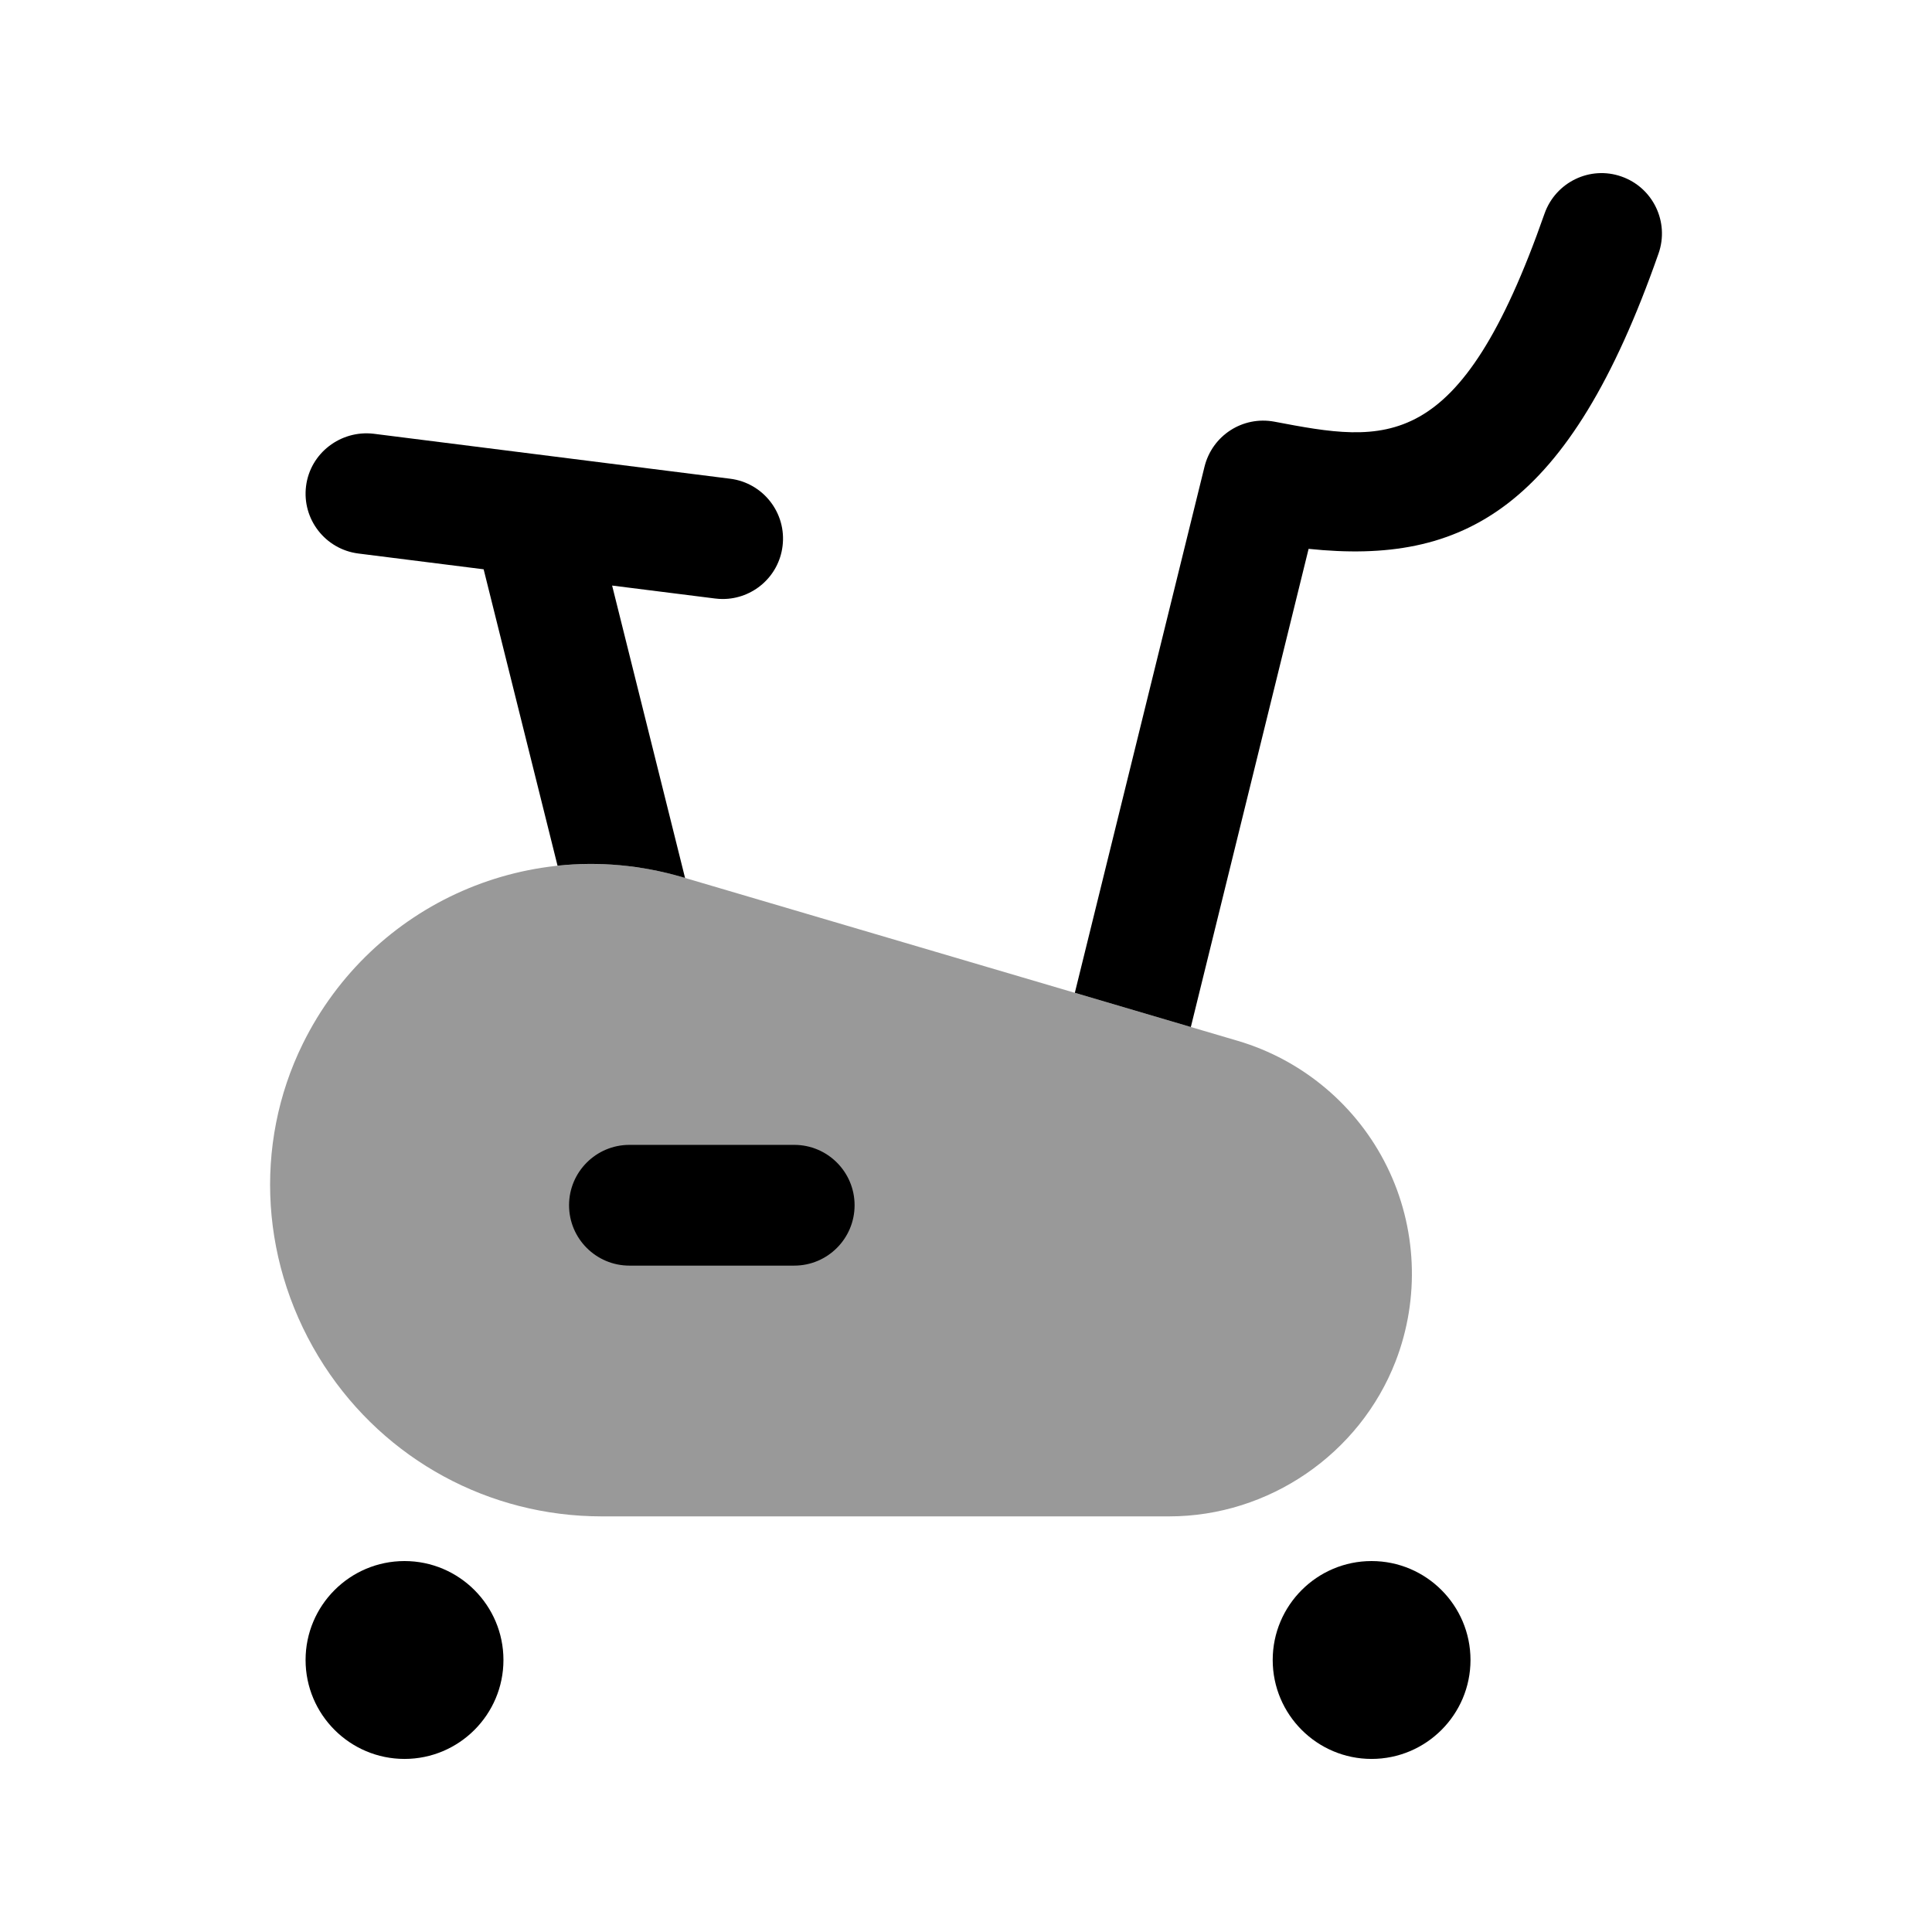 <svg width="24" height="24" viewBox="0 0 24 24" fill="none" xmlns="http://www.w3.org/2000/svg">
<path fill-rule="evenodd" clip-rule="evenodd" d="M17.229 14.49C16.858 13.737 16.183 13.168 15.377 12.93L8.482 10.898C6.609 10.345 4.625 11.215 3.762 12.965C3.142 14.223 3.231 15.736 4.027 16.965C4.789 18.137 6.077 18.837 7.475 18.837H14.524C15.76 18.837 16.891 18.063 17.337 16.91C17.64 16.126 17.601 15.244 17.229 14.49Z" fill="black" fill-opacity="0.4"/>
<path d="M19.187 2.653C19.325 2.263 19.752 2.055 20.143 2.193C20.534 2.33 20.74 2.758 20.603 3.149C19.488 6.335 18.174 7.018 16.256 6.818L14.793 12.758L13.352 12.333L14.963 5.797C15.059 5.41 15.437 5.165 15.83 5.238C17.215 5.501 18.131 5.671 19.187 2.653Z" fill="black"/>
<path d="M8.51 10.906L7.604 7.274L8.884 7.435C8.915 7.439 8.947 7.441 8.978 7.441C9.351 7.441 9.674 7.164 9.721 6.785C9.773 6.374 9.482 5.999 9.071 5.947L4.64 5.388C4.232 5.341 3.854 5.628 3.802 6.038C3.75 6.449 4.041 6.824 4.452 6.876L6.008 7.072L6.926 10.754C7.436 10.7 7.963 10.745 8.482 10.898L8.51 10.906Z" fill="black"/>
<path fill-rule="evenodd" clip-rule="evenodd" d="M5.025 19.392C4.347 19.392 3.796 19.943 3.796 20.621C3.796 21.299 4.347 21.85 5.025 21.85C5.703 21.85 6.254 21.299 6.254 20.621C6.254 19.943 5.703 19.392 5.025 19.392Z" fill="black"/>
<path fill-rule="evenodd" clip-rule="evenodd" d="M17.038 19.392C16.361 19.392 15.81 19.943 15.81 20.621C15.81 21.299 16.361 21.85 17.038 21.85C17.716 21.85 18.267 21.299 18.267 20.621C18.267 19.943 17.716 19.392 17.038 19.392Z" fill="black"/>
<path fill-rule="evenodd" clip-rule="evenodd" d="M9.866 15.722H7.819C7.405 15.722 7.069 15.386 7.069 14.972C7.069 14.558 7.405 14.222 7.819 14.222H9.866C10.28 14.222 10.616 14.558 10.616 14.972C10.616 15.386 10.28 15.722 9.866 15.722Z" fill="black"/>
</svg>